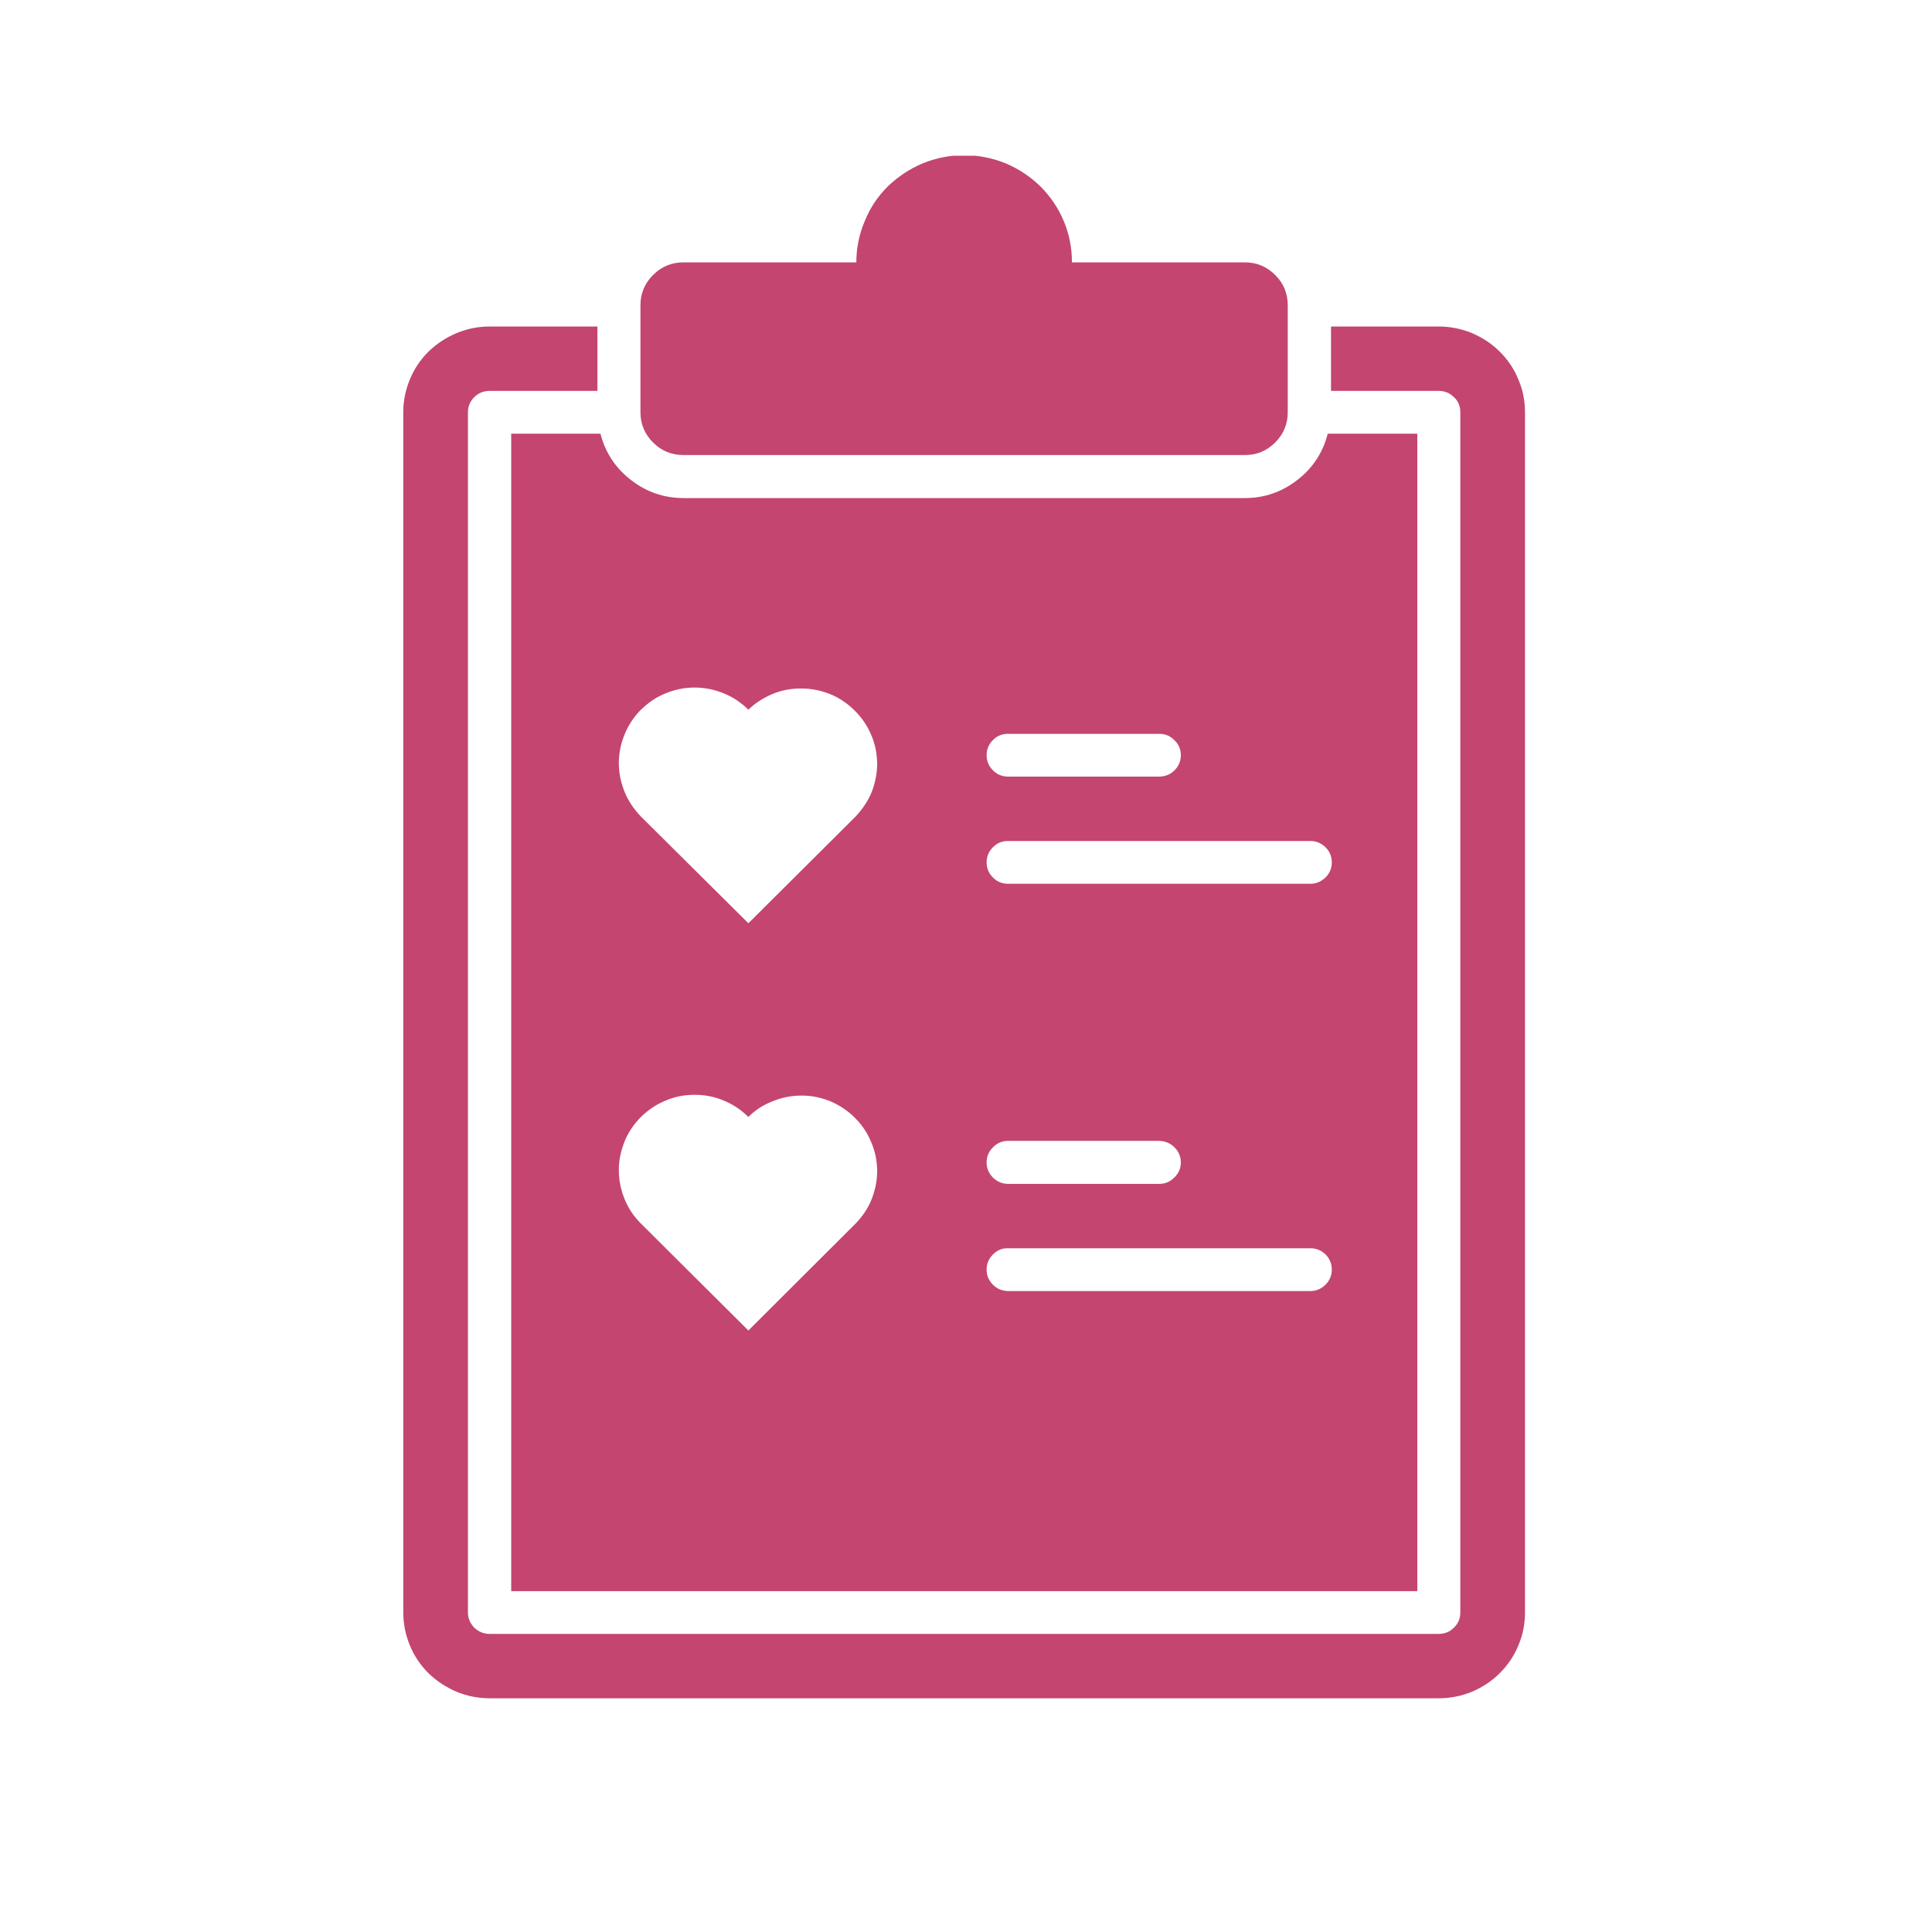 <svg xmlns="http://www.w3.org/2000/svg" width="30" viewBox="0 0 30 30" height="30" version="1.0"><defs><clipPath id="a"><path d="M 6.258 5 L 23.68 5 L 23.68 26.371 L 6.258 26.371 Z M 6.258 5"/></clipPath><clipPath id="b"><path d="M 9 2.418 L 20 2.418 L 20 8 L 9 8 Z M 9 2.418"/></clipPath></defs><g clip-path="url(#a)"><path fill="#C4456F" d="M 22.34 5.07 L 20.668 5.07 L 20.668 6.07 L 22.34 6.07 C 22.434 6.07 22.512 6.102 22.578 6.168 C 22.645 6.23 22.676 6.309 22.676 6.402 L 22.676 25.039 C 22.676 25.129 22.645 25.207 22.578 25.273 C 22.512 25.34 22.434 25.371 22.34 25.371 L 7.602 25.371 C 7.508 25.371 7.43 25.336 7.363 25.273 C 7.301 25.207 7.266 25.129 7.266 25.039 L 7.266 6.402 C 7.266 6.309 7.301 6.23 7.363 6.168 C 7.43 6.102 7.508 6.07 7.602 6.07 L 9.277 6.07 L 9.277 5.07 L 7.602 5.07 C 7.422 5.07 7.254 5.105 7.09 5.172 C 6.926 5.242 6.781 5.336 6.652 5.461 C 6.527 5.586 6.43 5.73 6.363 5.895 C 6.297 6.055 6.262 6.227 6.262 6.402 L 6.262 25.039 C 6.262 25.215 6.297 25.383 6.363 25.547 C 6.43 25.711 6.527 25.855 6.652 25.98 C 6.781 26.105 6.926 26.199 7.09 26.27 C 7.254 26.336 7.422 26.371 7.602 26.371 L 22.34 26.371 C 22.52 26.371 22.691 26.336 22.855 26.27 C 23.02 26.199 23.164 26.105 23.289 25.98 C 23.414 25.855 23.512 25.711 23.578 25.547 C 23.648 25.383 23.68 25.215 23.68 25.039 L 23.68 6.402 C 23.68 6.227 23.648 6.055 23.578 5.895 C 23.512 5.73 23.414 5.586 23.289 5.461 C 23.164 5.336 23.02 5.242 22.855 5.172 C 22.691 5.105 22.52 5.07 22.34 5.07 Z M 22.34 5.07"/></g><g clip-path="url(#b)"><path fill="#C4456F" d="M 10.617 7.066 L 19.328 7.066 C 19.512 7.066 19.668 7.004 19.801 6.871 C 19.93 6.742 19.996 6.586 19.996 6.402 L 19.996 4.738 C 19.996 4.555 19.93 4.398 19.801 4.27 C 19.668 4.137 19.512 4.074 19.328 4.074 L 16.645 4.074 C 16.645 3.852 16.605 3.641 16.52 3.438 C 16.434 3.23 16.312 3.051 16.156 2.895 C 16 2.742 15.816 2.621 15.613 2.535 C 15.406 2.453 15.195 2.41 14.973 2.41 C 14.75 2.41 14.535 2.453 14.332 2.535 C 14.125 2.621 13.945 2.742 13.785 2.895 C 13.629 3.051 13.508 3.23 13.426 3.438 C 13.34 3.641 13.297 3.852 13.297 4.074 L 10.617 4.074 C 10.43 4.074 10.273 4.137 10.141 4.27 C 10.012 4.398 9.945 4.555 9.945 4.738 L 9.945 6.402 C 9.945 6.586 10.012 6.742 10.141 6.871 C 10.273 7.004 10.43 7.066 10.617 7.066 Z M 10.617 7.066"/></g><path fill="#C4456F" d="M 7.938 24.707 L 22.008 24.707 L 22.008 6.734 L 20.617 6.734 C 20.543 7.027 20.383 7.27 20.145 7.453 C 19.902 7.641 19.633 7.734 19.328 7.734 L 10.617 7.734 C 10.312 7.734 10.039 7.641 9.797 7.453 C 9.559 7.27 9.398 7.027 9.324 6.734 L 7.938 6.734 Z M 15.641 11.395 L 17.984 11.395 C 18.082 11.391 18.164 11.422 18.23 11.488 C 18.301 11.551 18.336 11.633 18.336 11.727 C 18.336 11.82 18.301 11.902 18.23 11.969 C 18.164 12.031 18.082 12.062 17.984 12.059 L 15.641 12.059 C 15.551 12.055 15.477 12.023 15.414 11.957 C 15.352 11.895 15.32 11.816 15.32 11.727 C 15.32 11.637 15.352 11.559 15.414 11.496 C 15.477 11.43 15.551 11.398 15.641 11.395 Z M 15.641 13.059 L 20.332 13.059 C 20.426 13.055 20.508 13.086 20.578 13.152 C 20.645 13.215 20.68 13.297 20.68 13.391 C 20.68 13.484 20.645 13.566 20.578 13.629 C 20.508 13.695 20.426 13.727 20.332 13.723 L 15.641 13.723 C 15.551 13.719 15.477 13.688 15.414 13.621 C 15.352 13.559 15.32 13.48 15.32 13.391 C 15.32 13.301 15.352 13.223 15.414 13.16 C 15.477 13.094 15.551 13.062 15.641 13.059 Z M 15.641 17.715 L 17.984 17.715 C 18.082 17.715 18.164 17.746 18.23 17.809 C 18.301 17.875 18.336 17.957 18.336 18.051 C 18.336 18.145 18.301 18.223 18.23 18.289 C 18.164 18.355 18.082 18.387 17.984 18.383 L 15.641 18.383 C 15.551 18.379 15.477 18.344 15.414 18.281 C 15.352 18.215 15.32 18.141 15.32 18.051 C 15.32 17.961 15.352 17.883 15.414 17.82 C 15.477 17.754 15.551 17.719 15.641 17.715 Z M 15.641 19.383 L 20.332 19.383 C 20.426 19.379 20.508 19.41 20.578 19.473 C 20.645 19.539 20.68 19.621 20.68 19.715 C 20.68 19.809 20.645 19.887 20.578 19.953 C 20.508 20.02 20.426 20.051 20.332 20.047 L 15.641 20.047 C 15.551 20.043 15.477 20.008 15.414 19.945 C 15.352 19.879 15.32 19.805 15.32 19.715 C 15.32 19.625 15.352 19.547 15.414 19.484 C 15.477 19.418 15.551 19.383 15.641 19.383 Z M 9.953 11.02 C 10.066 10.91 10.191 10.824 10.336 10.766 C 10.48 10.707 10.629 10.676 10.785 10.676 C 10.941 10.676 11.094 10.707 11.238 10.766 C 11.383 10.824 11.508 10.91 11.621 11.02 C 11.73 10.914 11.859 10.832 12.004 10.773 C 12.145 10.715 12.297 10.688 12.449 10.691 C 12.605 10.691 12.754 10.723 12.898 10.781 C 13.039 10.84 13.164 10.926 13.273 11.035 C 13.383 11.145 13.469 11.27 13.527 11.41 C 13.59 11.551 13.617 11.699 13.621 11.855 C 13.621 12.008 13.59 12.156 13.535 12.301 C 13.477 12.441 13.391 12.566 13.285 12.68 L 11.621 14.336 L 9.953 12.68 C 9.844 12.566 9.758 12.441 9.699 12.297 C 9.641 12.152 9.609 12.004 9.609 11.848 C 9.609 11.695 9.641 11.543 9.699 11.402 C 9.758 11.258 9.844 11.129 9.953 11.02 Z M 9.953 17.344 C 10.066 17.234 10.191 17.148 10.336 17.09 C 10.48 17.027 10.629 17 10.785 17 C 10.941 17 11.094 17.027 11.238 17.09 C 11.383 17.148 11.508 17.234 11.621 17.344 C 11.73 17.234 11.859 17.152 12.004 17.098 C 12.145 17.039 12.297 17.012 12.449 17.012 C 12.605 17.012 12.754 17.043 12.898 17.102 C 13.039 17.164 13.164 17.246 13.273 17.355 C 13.383 17.465 13.469 17.59 13.527 17.734 C 13.59 17.875 13.617 18.023 13.621 18.176 C 13.621 18.332 13.59 18.48 13.535 18.621 C 13.477 18.766 13.391 18.891 13.285 19 L 11.621 20.66 L 9.953 19 C 9.844 18.891 9.758 18.766 9.699 18.621 C 9.641 18.477 9.609 18.328 9.609 18.172 C 9.609 18.016 9.641 17.867 9.699 17.723 C 9.758 17.578 9.844 17.453 9.953 17.344 Z M 9.953 17.344"/></svg>